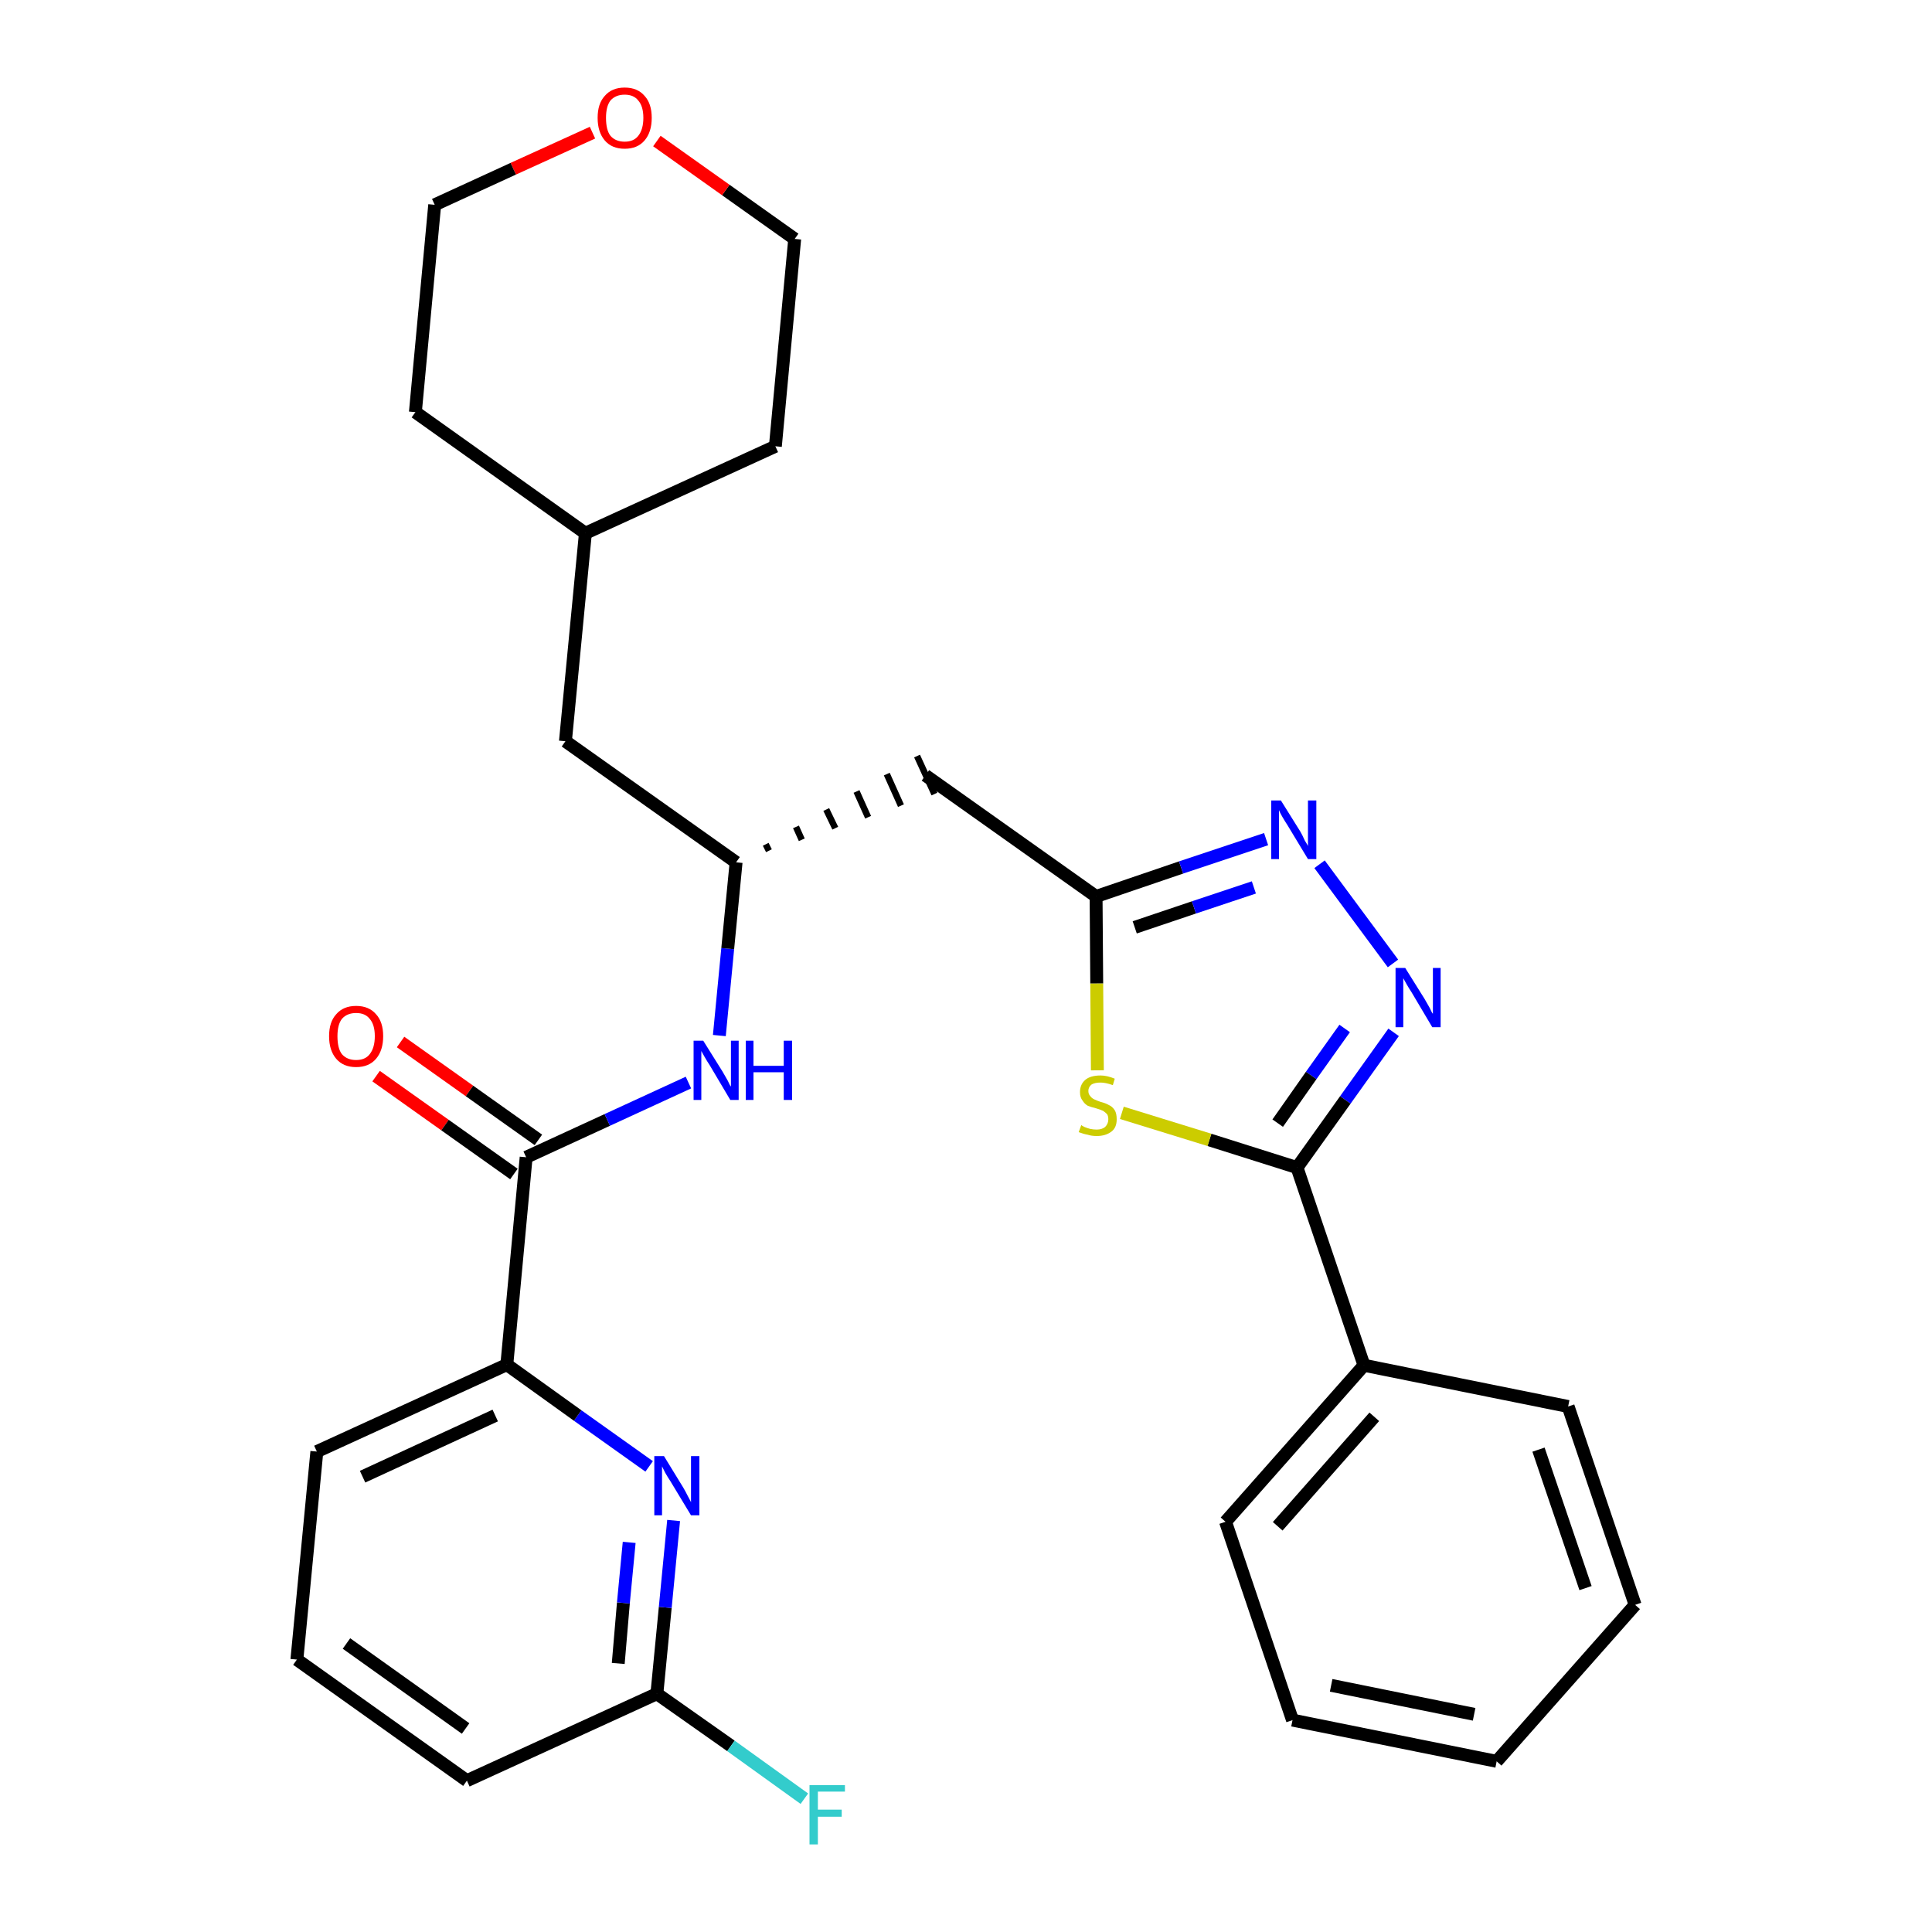 <?xml version='1.0' encoding='iso-8859-1'?>
<svg version='1.1' baseProfile='full'
              xmlns='http://www.w3.org/2000/svg'
                      xmlns:rdkit='http://www.rdkit.org/xml'
                      xmlns:xlink='http://www.w3.org/1999/xlink'
                  xml:space='preserve'
width='300px' height='300px' viewBox='0 0 300 300'>
<!-- END OF HEADER -->
<path class='bond-0 atom-0 atom-1' d='M 58.4,167.1 L 69.1,174.7' style='fill:none;fill-rule:evenodd;stroke:#FF0000;stroke-width:2.0px;stroke-linecap:butt;stroke-linejoin:miter;stroke-opacity:1' />
<path class='bond-0 atom-0 atom-1' d='M 69.1,174.7 L 79.8,182.3' style='fill:none;fill-rule:evenodd;stroke:#000000;stroke-width:2.0px;stroke-linecap:butt;stroke-linejoin:miter;stroke-opacity:1' />
<path class='bond-0 atom-0 atom-1' d='M 62.2,161.8 L 72.9,169.4' style='fill:none;fill-rule:evenodd;stroke:#FF0000;stroke-width:2.0px;stroke-linecap:butt;stroke-linejoin:miter;stroke-opacity:1' />
<path class='bond-0 atom-0 atom-1' d='M 72.9,169.4 L 83.6,177.0' style='fill:none;fill-rule:evenodd;stroke:#000000;stroke-width:2.0px;stroke-linecap:butt;stroke-linejoin:miter;stroke-opacity:1' />
<path class='bond-1 atom-1 atom-2' d='M 81.7,179.7 L 94.3,173.9' style='fill:none;fill-rule:evenodd;stroke:#000000;stroke-width:2.0px;stroke-linecap:butt;stroke-linejoin:miter;stroke-opacity:1' />
<path class='bond-1 atom-1 atom-2' d='M 94.3,173.9 L 106.9,168.1' style='fill:none;fill-rule:evenodd;stroke:#0000FF;stroke-width:2.0px;stroke-linecap:butt;stroke-linejoin:miter;stroke-opacity:1' />
<path class='bond-22 atom-1 atom-23' d='M 81.7,179.7 L 78.7,211.9' style='fill:none;fill-rule:evenodd;stroke:#000000;stroke-width:2.0px;stroke-linecap:butt;stroke-linejoin:miter;stroke-opacity:1' />
<path class='bond-2 atom-2 atom-3' d='M 111.7,160.8 L 113.0,147.3' style='fill:none;fill-rule:evenodd;stroke:#0000FF;stroke-width:2.0px;stroke-linecap:butt;stroke-linejoin:miter;stroke-opacity:1' />
<path class='bond-2 atom-2 atom-3' d='M 113.0,147.3 L 114.3,133.9' style='fill:none;fill-rule:evenodd;stroke:#000000;stroke-width:2.0px;stroke-linecap:butt;stroke-linejoin:miter;stroke-opacity:1' />
<path class='bond-3 atom-3 atom-4' d='M 119.4,132.1 L 118.9,131.1' style='fill:none;fill-rule:evenodd;stroke:#000000;stroke-width:1.0px;stroke-linecap:butt;stroke-linejoin:miter;stroke-opacity:1' />
<path class='bond-3 atom-3 atom-4' d='M 124.5,130.4 L 123.6,128.4' style='fill:none;fill-rule:evenodd;stroke:#000000;stroke-width:1.0px;stroke-linecap:butt;stroke-linejoin:miter;stroke-opacity:1' />
<path class='bond-3 atom-3 atom-4' d='M 129.7,128.6 L 128.3,125.7' style='fill:none;fill-rule:evenodd;stroke:#000000;stroke-width:1.0px;stroke-linecap:butt;stroke-linejoin:miter;stroke-opacity:1' />
<path class='bond-3 atom-3 atom-4' d='M 134.8,126.9 L 133.0,122.9' style='fill:none;fill-rule:evenodd;stroke:#000000;stroke-width:1.0px;stroke-linecap:butt;stroke-linejoin:miter;stroke-opacity:1' />
<path class='bond-3 atom-3 atom-4' d='M 139.9,125.1 L 137.7,120.2' style='fill:none;fill-rule:evenodd;stroke:#000000;stroke-width:1.0px;stroke-linecap:butt;stroke-linejoin:miter;stroke-opacity:1' />
<path class='bond-3 atom-3 atom-4' d='M 145.1,123.3 L 142.4,117.4' style='fill:none;fill-rule:evenodd;stroke:#000000;stroke-width:1.0px;stroke-linecap:butt;stroke-linejoin:miter;stroke-opacity:1' />
<path class='bond-15 atom-3 atom-16' d='M 114.3,133.9 L 87.8,115.1' style='fill:none;fill-rule:evenodd;stroke:#000000;stroke-width:2.0px;stroke-linecap:butt;stroke-linejoin:miter;stroke-opacity:1' />
<path class='bond-4 atom-4 atom-5' d='M 143.7,120.4 L 170.2,139.2' style='fill:none;fill-rule:evenodd;stroke:#000000;stroke-width:2.0px;stroke-linecap:butt;stroke-linejoin:miter;stroke-opacity:1' />
<path class='bond-5 atom-5 atom-6' d='M 170.2,139.2 L 183.4,134.7' style='fill:none;fill-rule:evenodd;stroke:#000000;stroke-width:2.0px;stroke-linecap:butt;stroke-linejoin:miter;stroke-opacity:1' />
<path class='bond-5 atom-5 atom-6' d='M 183.4,134.7 L 196.6,130.3' style='fill:none;fill-rule:evenodd;stroke:#0000FF;stroke-width:2.0px;stroke-linecap:butt;stroke-linejoin:miter;stroke-opacity:1' />
<path class='bond-5 atom-5 atom-6' d='M 176.2,144.0 L 185.4,140.9' style='fill:none;fill-rule:evenodd;stroke:#000000;stroke-width:2.0px;stroke-linecap:butt;stroke-linejoin:miter;stroke-opacity:1' />
<path class='bond-5 atom-5 atom-6' d='M 185.4,140.9 L 194.7,137.8' style='fill:none;fill-rule:evenodd;stroke:#0000FF;stroke-width:2.0px;stroke-linecap:butt;stroke-linejoin:miter;stroke-opacity:1' />
<path class='bond-29 atom-15 atom-5' d='M 170.4,166.2 L 170.3,152.7' style='fill:none;fill-rule:evenodd;stroke:#CCCC00;stroke-width:2.0px;stroke-linecap:butt;stroke-linejoin:miter;stroke-opacity:1' />
<path class='bond-29 atom-15 atom-5' d='M 170.3,152.7 L 170.2,139.2' style='fill:none;fill-rule:evenodd;stroke:#000000;stroke-width:2.0px;stroke-linecap:butt;stroke-linejoin:miter;stroke-opacity:1' />
<path class='bond-6 atom-6 atom-7' d='M 204.9,134.2 L 216.3,149.6' style='fill:none;fill-rule:evenodd;stroke:#0000FF;stroke-width:2.0px;stroke-linecap:butt;stroke-linejoin:miter;stroke-opacity:1' />
<path class='bond-7 atom-7 atom-8' d='M 216.4,160.3 L 208.9,170.8' style='fill:none;fill-rule:evenodd;stroke:#0000FF;stroke-width:2.0px;stroke-linecap:butt;stroke-linejoin:miter;stroke-opacity:1' />
<path class='bond-7 atom-7 atom-8' d='M 208.9,170.8 L 201.4,181.3' style='fill:none;fill-rule:evenodd;stroke:#000000;stroke-width:2.0px;stroke-linecap:butt;stroke-linejoin:miter;stroke-opacity:1' />
<path class='bond-7 atom-7 atom-8' d='M 208.8,159.7 L 203.6,167.0' style='fill:none;fill-rule:evenodd;stroke:#0000FF;stroke-width:2.0px;stroke-linecap:butt;stroke-linejoin:miter;stroke-opacity:1' />
<path class='bond-7 atom-7 atom-8' d='M 203.6,167.0 L 198.4,174.4' style='fill:none;fill-rule:evenodd;stroke:#000000;stroke-width:2.0px;stroke-linecap:butt;stroke-linejoin:miter;stroke-opacity:1' />
<path class='bond-8 atom-8 atom-9' d='M 201.4,181.3 L 211.8,212.0' style='fill:none;fill-rule:evenodd;stroke:#000000;stroke-width:2.0px;stroke-linecap:butt;stroke-linejoin:miter;stroke-opacity:1' />
<path class='bond-14 atom-8 atom-15' d='M 201.4,181.3 L 187.8,177.0' style='fill:none;fill-rule:evenodd;stroke:#000000;stroke-width:2.0px;stroke-linecap:butt;stroke-linejoin:miter;stroke-opacity:1' />
<path class='bond-14 atom-8 atom-15' d='M 187.8,177.0 L 174.2,172.8' style='fill:none;fill-rule:evenodd;stroke:#CCCC00;stroke-width:2.0px;stroke-linecap:butt;stroke-linejoin:miter;stroke-opacity:1' />
<path class='bond-9 atom-9 atom-10' d='M 211.8,212.0 L 190.3,236.3' style='fill:none;fill-rule:evenodd;stroke:#000000;stroke-width:2.0px;stroke-linecap:butt;stroke-linejoin:miter;stroke-opacity:1' />
<path class='bond-9 atom-9 atom-10' d='M 213.4,220.0 L 198.4,237.0' style='fill:none;fill-rule:evenodd;stroke:#000000;stroke-width:2.0px;stroke-linecap:butt;stroke-linejoin:miter;stroke-opacity:1' />
<path class='bond-32 atom-14 atom-9' d='M 243.5,218.4 L 211.8,212.0' style='fill:none;fill-rule:evenodd;stroke:#000000;stroke-width:2.0px;stroke-linecap:butt;stroke-linejoin:miter;stroke-opacity:1' />
<path class='bond-10 atom-10 atom-11' d='M 190.3,236.3 L 200.7,267.1' style='fill:none;fill-rule:evenodd;stroke:#000000;stroke-width:2.0px;stroke-linecap:butt;stroke-linejoin:miter;stroke-opacity:1' />
<path class='bond-11 atom-11 atom-12' d='M 200.7,267.1 L 232.4,273.5' style='fill:none;fill-rule:evenodd;stroke:#000000;stroke-width:2.0px;stroke-linecap:butt;stroke-linejoin:miter;stroke-opacity:1' />
<path class='bond-11 atom-11 atom-12' d='M 206.7,261.7 L 228.9,266.2' style='fill:none;fill-rule:evenodd;stroke:#000000;stroke-width:2.0px;stroke-linecap:butt;stroke-linejoin:miter;stroke-opacity:1' />
<path class='bond-12 atom-12 atom-13' d='M 232.4,273.5 L 253.9,249.2' style='fill:none;fill-rule:evenodd;stroke:#000000;stroke-width:2.0px;stroke-linecap:butt;stroke-linejoin:miter;stroke-opacity:1' />
<path class='bond-13 atom-13 atom-14' d='M 253.9,249.2 L 243.5,218.4' style='fill:none;fill-rule:evenodd;stroke:#000000;stroke-width:2.0px;stroke-linecap:butt;stroke-linejoin:miter;stroke-opacity:1' />
<path class='bond-13 atom-13 atom-14' d='M 246.2,246.6 L 238.9,225.1' style='fill:none;fill-rule:evenodd;stroke:#000000;stroke-width:2.0px;stroke-linecap:butt;stroke-linejoin:miter;stroke-opacity:1' />
<path class='bond-16 atom-16 atom-17' d='M 87.8,115.1 L 90.9,82.8' style='fill:none;fill-rule:evenodd;stroke:#000000;stroke-width:2.0px;stroke-linecap:butt;stroke-linejoin:miter;stroke-opacity:1' />
<path class='bond-17 atom-17 atom-18' d='M 90.9,82.8 L 120.4,69.3' style='fill:none;fill-rule:evenodd;stroke:#000000;stroke-width:2.0px;stroke-linecap:butt;stroke-linejoin:miter;stroke-opacity:1' />
<path class='bond-30 atom-22 atom-17' d='M 64.5,64.0 L 90.9,82.8' style='fill:none;fill-rule:evenodd;stroke:#000000;stroke-width:2.0px;stroke-linecap:butt;stroke-linejoin:miter;stroke-opacity:1' />
<path class='bond-18 atom-18 atom-19' d='M 120.4,69.3 L 123.4,37.1' style='fill:none;fill-rule:evenodd;stroke:#000000;stroke-width:2.0px;stroke-linecap:butt;stroke-linejoin:miter;stroke-opacity:1' />
<path class='bond-19 atom-19 atom-20' d='M 123.4,37.1 L 112.7,29.5' style='fill:none;fill-rule:evenodd;stroke:#000000;stroke-width:2.0px;stroke-linecap:butt;stroke-linejoin:miter;stroke-opacity:1' />
<path class='bond-19 atom-19 atom-20' d='M 112.7,29.5 L 102.0,21.9' style='fill:none;fill-rule:evenodd;stroke:#FF0000;stroke-width:2.0px;stroke-linecap:butt;stroke-linejoin:miter;stroke-opacity:1' />
<path class='bond-20 atom-20 atom-21' d='M 92.0,20.6 L 79.7,26.2' style='fill:none;fill-rule:evenodd;stroke:#FF0000;stroke-width:2.0px;stroke-linecap:butt;stroke-linejoin:miter;stroke-opacity:1' />
<path class='bond-20 atom-20 atom-21' d='M 79.7,26.2 L 67.5,31.8' style='fill:none;fill-rule:evenodd;stroke:#000000;stroke-width:2.0px;stroke-linecap:butt;stroke-linejoin:miter;stroke-opacity:1' />
<path class='bond-21 atom-21 atom-22' d='M 67.5,31.8 L 64.5,64.0' style='fill:none;fill-rule:evenodd;stroke:#000000;stroke-width:2.0px;stroke-linecap:butt;stroke-linejoin:miter;stroke-opacity:1' />
<path class='bond-23 atom-23 atom-24' d='M 78.7,211.9 L 49.2,225.4' style='fill:none;fill-rule:evenodd;stroke:#000000;stroke-width:2.0px;stroke-linecap:butt;stroke-linejoin:miter;stroke-opacity:1' />
<path class='bond-23 atom-23 atom-24' d='M 76.9,219.8 L 56.3,229.3' style='fill:none;fill-rule:evenodd;stroke:#000000;stroke-width:2.0px;stroke-linecap:butt;stroke-linejoin:miter;stroke-opacity:1' />
<path class='bond-31 atom-29 atom-23' d='M 100.8,227.7 L 89.7,219.8' style='fill:none;fill-rule:evenodd;stroke:#0000FF;stroke-width:2.0px;stroke-linecap:butt;stroke-linejoin:miter;stroke-opacity:1' />
<path class='bond-31 atom-29 atom-23' d='M 89.7,219.8 L 78.7,211.9' style='fill:none;fill-rule:evenodd;stroke:#000000;stroke-width:2.0px;stroke-linecap:butt;stroke-linejoin:miter;stroke-opacity:1' />
<path class='bond-24 atom-24 atom-25' d='M 49.2,225.4 L 46.1,257.7' style='fill:none;fill-rule:evenodd;stroke:#000000;stroke-width:2.0px;stroke-linecap:butt;stroke-linejoin:miter;stroke-opacity:1' />
<path class='bond-25 atom-25 atom-26' d='M 46.1,257.7 L 72.5,276.5' style='fill:none;fill-rule:evenodd;stroke:#000000;stroke-width:2.0px;stroke-linecap:butt;stroke-linejoin:miter;stroke-opacity:1' />
<path class='bond-25 atom-25 atom-26' d='M 53.8,255.2 L 72.3,268.4' style='fill:none;fill-rule:evenodd;stroke:#000000;stroke-width:2.0px;stroke-linecap:butt;stroke-linejoin:miter;stroke-opacity:1' />
<path class='bond-26 atom-26 atom-27' d='M 72.5,276.5 L 102.0,263.0' style='fill:none;fill-rule:evenodd;stroke:#000000;stroke-width:2.0px;stroke-linecap:butt;stroke-linejoin:miter;stroke-opacity:1' />
<path class='bond-27 atom-27 atom-28' d='M 102.0,263.0 L 113.5,271.1' style='fill:none;fill-rule:evenodd;stroke:#000000;stroke-width:2.0px;stroke-linecap:butt;stroke-linejoin:miter;stroke-opacity:1' />
<path class='bond-27 atom-27 atom-28' d='M 113.5,271.1 L 124.9,279.3' style='fill:none;fill-rule:evenodd;stroke:#33CCCC;stroke-width:2.0px;stroke-linecap:butt;stroke-linejoin:miter;stroke-opacity:1' />
<path class='bond-28 atom-27 atom-29' d='M 102.0,263.0 L 103.3,249.6' style='fill:none;fill-rule:evenodd;stroke:#000000;stroke-width:2.0px;stroke-linecap:butt;stroke-linejoin:miter;stroke-opacity:1' />
<path class='bond-28 atom-27 atom-29' d='M 103.3,249.6 L 104.6,236.1' style='fill:none;fill-rule:evenodd;stroke:#0000FF;stroke-width:2.0px;stroke-linecap:butt;stroke-linejoin:miter;stroke-opacity:1' />
<path class='bond-28 atom-27 atom-29' d='M 96.0,258.3 L 96.8,248.9' style='fill:none;fill-rule:evenodd;stroke:#000000;stroke-width:2.0px;stroke-linecap:butt;stroke-linejoin:miter;stroke-opacity:1' />
<path class='bond-28 atom-27 atom-29' d='M 96.8,248.9 L 97.7,239.5' style='fill:none;fill-rule:evenodd;stroke:#0000FF;stroke-width:2.0px;stroke-linecap:butt;stroke-linejoin:miter;stroke-opacity:1' />
<path  class='atom-0' d='M 51.1 160.9
Q 51.1 158.7, 52.2 157.5
Q 53.3 156.2, 55.3 156.2
Q 57.3 156.2, 58.4 157.5
Q 59.5 158.7, 59.5 160.9
Q 59.5 163.1, 58.4 164.4
Q 57.3 165.7, 55.3 165.7
Q 53.3 165.7, 52.2 164.4
Q 51.1 163.1, 51.1 160.9
M 55.3 164.6
Q 56.7 164.6, 57.4 163.7
Q 58.2 162.7, 58.2 160.9
Q 58.2 159.1, 57.4 158.2
Q 56.7 157.3, 55.3 157.3
Q 53.9 157.3, 53.1 158.2
Q 52.4 159.1, 52.4 160.9
Q 52.4 162.8, 53.1 163.7
Q 53.9 164.6, 55.3 164.6
' fill='#FF0000'/>
<path  class='atom-2' d='M 109.2 161.6
L 112.2 166.4
Q 112.5 166.9, 113.0 167.8
Q 113.4 168.7, 113.5 168.7
L 113.5 161.6
L 114.7 161.6
L 114.7 170.8
L 113.4 170.8
L 110.2 165.4
Q 109.8 164.8, 109.4 164.1
Q 109.0 163.4, 108.9 163.2
L 108.9 170.8
L 107.7 170.8
L 107.7 161.6
L 109.2 161.6
' fill='#0000FF'/>
<path  class='atom-2' d='M 115.8 161.6
L 117.0 161.6
L 117.0 165.5
L 121.7 165.5
L 121.7 161.6
L 123.0 161.6
L 123.0 170.8
L 121.7 170.8
L 121.7 166.5
L 117.0 166.5
L 117.0 170.8
L 115.8 170.8
L 115.8 161.6
' fill='#0000FF'/>
<path  class='atom-6' d='M 198.9 124.3
L 201.9 129.1
Q 202.2 129.6, 202.6 130.5
Q 203.1 131.3, 203.1 131.4
L 203.1 124.3
L 204.4 124.3
L 204.4 133.4
L 203.1 133.4
L 199.9 128.1
Q 199.5 127.5, 199.1 126.8
Q 198.7 126.1, 198.6 125.8
L 198.6 133.4
L 197.4 133.4
L 197.4 124.3
L 198.9 124.3
' fill='#0000FF'/>
<path  class='atom-7' d='M 218.2 150.3
L 221.2 155.1
Q 221.5 155.6, 222.0 156.5
Q 222.4 157.4, 222.5 157.4
L 222.5 150.3
L 223.7 150.3
L 223.7 159.5
L 222.4 159.5
L 219.2 154.1
Q 218.8 153.5, 218.4 152.8
Q 218.0 152.1, 217.9 151.9
L 217.9 159.5
L 216.7 159.5
L 216.7 150.3
L 218.2 150.3
' fill='#0000FF'/>
<path  class='atom-15' d='M 167.9 174.7
Q 168.0 174.8, 168.4 175.0
Q 168.9 175.2, 169.3 175.3
Q 169.8 175.4, 170.3 175.4
Q 171.1 175.4, 171.6 175.0
Q 172.1 174.5, 172.1 173.8
Q 172.1 173.3, 171.9 173.0
Q 171.6 172.7, 171.3 172.5
Q 170.9 172.3, 170.2 172.1
Q 169.4 171.9, 168.9 171.7
Q 168.4 171.4, 168.1 170.9
Q 167.7 170.4, 167.7 169.6
Q 167.7 168.4, 168.5 167.7
Q 169.3 167.0, 170.9 167.0
Q 171.9 167.0, 173.1 167.5
L 172.8 168.5
Q 171.7 168.1, 170.9 168.1
Q 170.0 168.1, 169.5 168.4
Q 169.0 168.8, 169.0 169.4
Q 169.0 169.9, 169.3 170.2
Q 169.5 170.5, 169.9 170.7
Q 170.3 170.9, 170.9 171.1
Q 171.7 171.3, 172.2 171.6
Q 172.7 171.8, 173.1 172.4
Q 173.4 172.9, 173.4 173.8
Q 173.4 175.1, 172.6 175.7
Q 171.7 176.4, 170.3 176.4
Q 169.5 176.4, 168.9 176.2
Q 168.3 176.1, 167.5 175.8
L 167.9 174.7
' fill='#CCCC00'/>
<path  class='atom-20' d='M 92.8 18.3
Q 92.8 16.1, 93.9 14.9
Q 95.0 13.6, 97.0 13.6
Q 99.0 13.6, 100.1 14.9
Q 101.2 16.1, 101.2 18.3
Q 101.2 20.5, 100.1 21.8
Q 99.0 23.1, 97.0 23.1
Q 95.0 23.1, 93.9 21.8
Q 92.8 20.5, 92.8 18.3
M 97.0 22.0
Q 98.4 22.0, 99.1 21.1
Q 99.9 20.1, 99.9 18.3
Q 99.9 16.5, 99.1 15.6
Q 98.4 14.7, 97.0 14.7
Q 95.6 14.7, 94.8 15.6
Q 94.1 16.5, 94.1 18.3
Q 94.1 20.2, 94.8 21.1
Q 95.6 22.0, 97.0 22.0
' fill='#FF0000'/>
<path  class='atom-28' d='M 125.7 277.2
L 131.2 277.2
L 131.2 278.2
L 127.0 278.2
L 127.0 281.0
L 130.7 281.0
L 130.7 282.1
L 127.0 282.1
L 127.0 286.4
L 125.7 286.4
L 125.7 277.2
' fill='#33CCCC'/>
<path  class='atom-29' d='M 103.1 226.1
L 106.1 231.0
Q 106.4 231.5, 106.8 232.3
Q 107.3 233.2, 107.3 233.3
L 107.3 226.1
L 108.6 226.1
L 108.6 235.3
L 107.3 235.3
L 104.1 230.0
Q 103.7 229.4, 103.3 228.7
Q 102.9 227.9, 102.8 227.7
L 102.8 235.3
L 101.6 235.3
L 101.6 226.1
L 103.1 226.1
' fill='#0000FF'/>
</svg>
